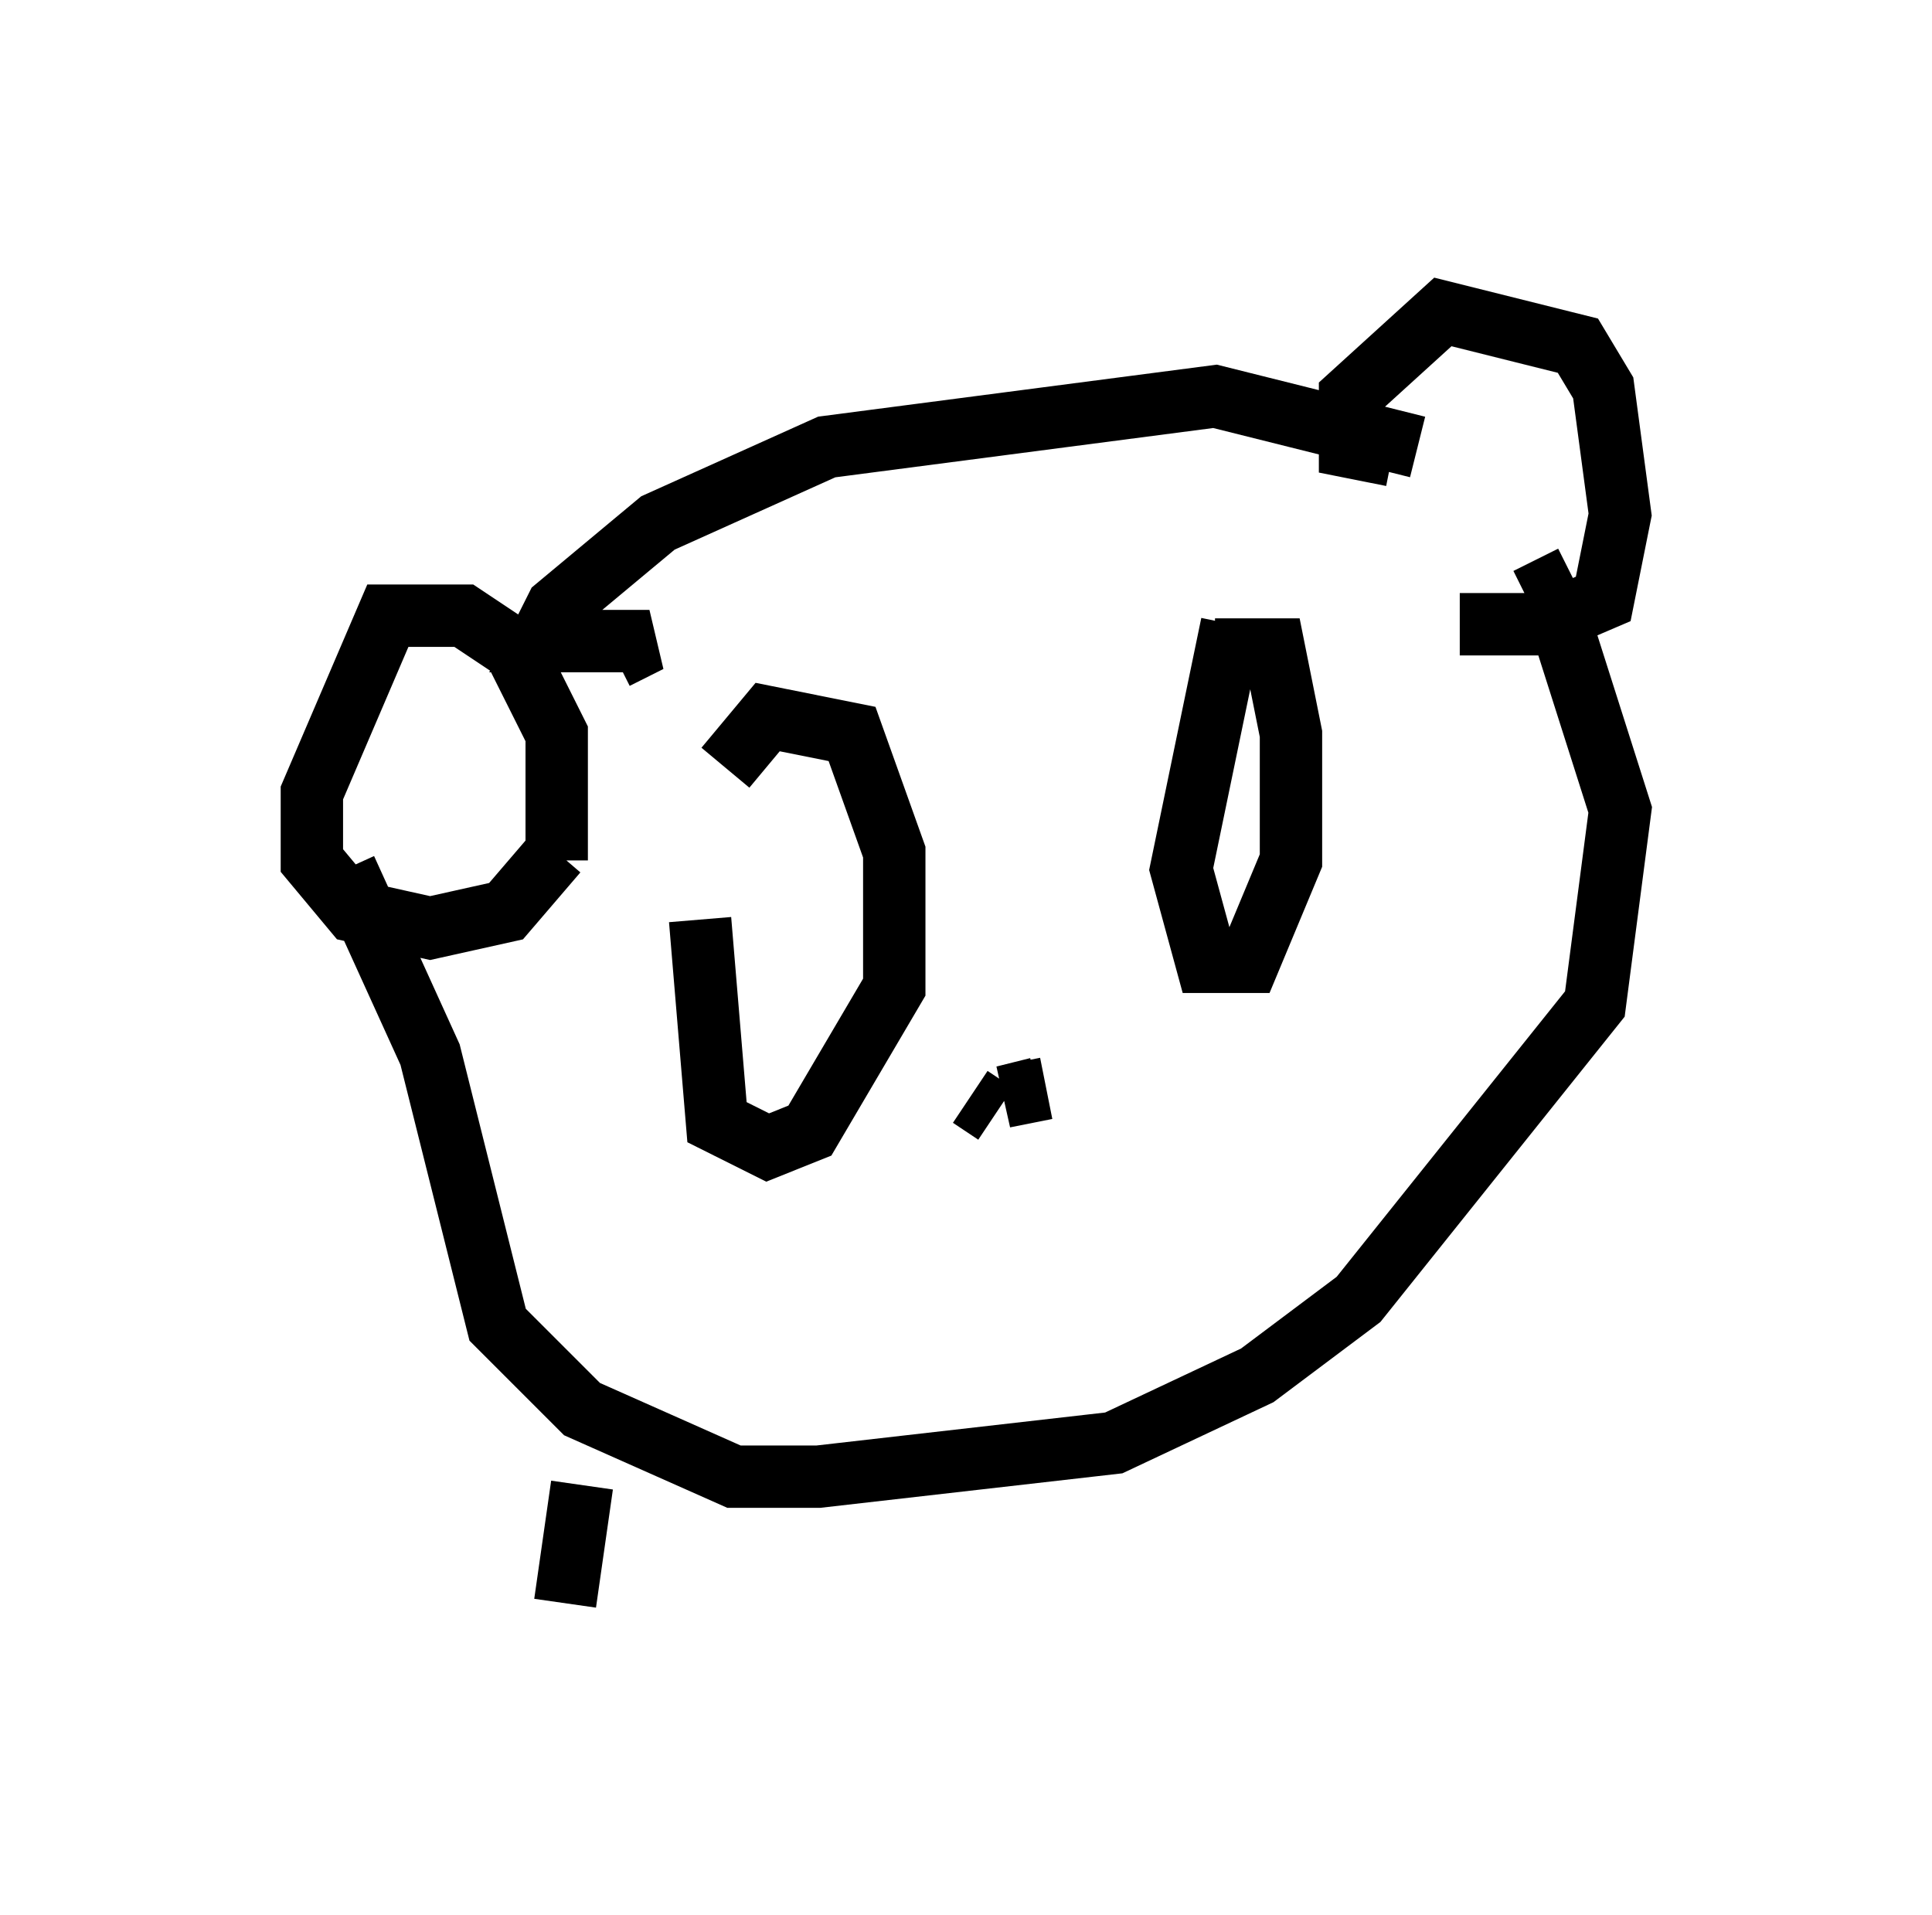 <?xml version="1.0" encoding="utf-8" ?>
<svg baseProfile="full" height="30.703" version="1.1" width="30.974" xmlns="http://www.w3.org/2000/svg" xmlns:ev="http://www.w3.org/2001/xml-events" xmlns:xlink="http://www.w3.org/1999/xlink"><defs /><rect fill="white" height="30.703" width="30.974" x="0" y="0" /><path d="M11.901, 11.36 m-0.677, 3.383 l0.271, 3.248 0.812, 0.406 l0.677, -0.271 1.353, -2.3 l0.0, -2.165 -0.677, -1.894 l-1.353, -0.271 -0.677, 0.812 m8.119, -2.3 l-0.812, 3.924 0.406, 1.488 l0.677, 0.0 0.677, -1.624 l0.0, -2.03 -0.271, -1.353 l-0.947, 0.0 m-2.842, 7.036 l-0.541, 0.135 0.677, -0.135 m-7.848, -3.654 l0.0, -2.03 -0.677, -1.353 l-0.812, -0.541 -1.218, 0.0 l-1.218, 2.842 0.0, 1.083 l0.677, 0.812 1.218, 0.271 l1.218, -0.271 0.812, -0.947 m13.396, -6.36 l-0.677, -0.135 0.0, -0.812 l1.488, -1.353 2.165, 0.541 l0.406, 0.677 0.271, 2.03 l-0.271, 1.353 -0.947, 0.406 l-1.353, 0.0 m-13.532, 0.541 l0.541, -0.271 -1.759, 0.0 l0.271, -0.541 1.624, -1.353 l2.706, -1.218 6.225, -0.812 l3.248, 0.812 m-6.766, 10.69 l-0.406, -0.271 m-10.013, -3.654 l1.353, 2.977 1.083, 4.33 l1.353, 1.353 2.436, 1.083 l1.353, 0.0 4.736, -0.541 l2.3, -1.083 1.624, -1.218 l3.789, -4.736 0.406, -3.112 l-0.947, -2.977 -0.271, -0.541 l-0.271, 0.135 m-15.155, 14.208 l-0.271, 1.894 " fill="none" stroke="black" stroke-width="1" /></svg>